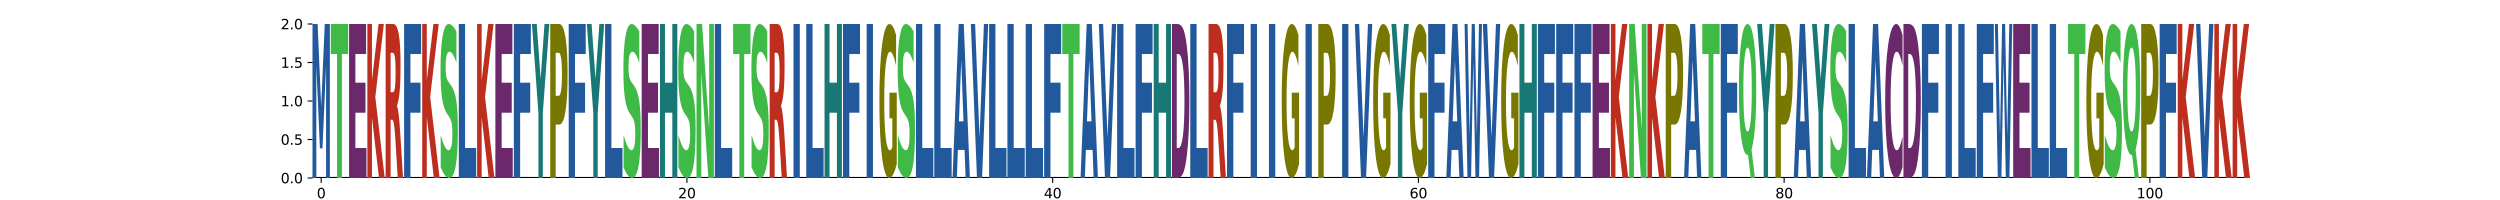 <?xml version="1.0" encoding="utf-8" standalone="no"?>
<!DOCTYPE svg PUBLIC "-//W3C//DTD SVG 1.1//EN"
  "http://www.w3.org/Graphics/SVG/1.1/DTD/svg11.dtd">
<svg xmlns:xlink="http://www.w3.org/1999/xlink" width="1800pt" height="144pt" viewBox="0 0 1800 144" xmlns="http://www.w3.org/2000/svg" version="1.1">
 <defs>
  <style type="text/css">*{stroke-linejoin: round; stroke-linecap: butt}</style>
 </defs>
 <g id="figure_1">
  <g id="patch_1">
   <path d="M 0 144 
L 1800 144 
L 1800 0 
L 0 0 
z
" style="fill: #ffffff"/>
  </g>
  <g id="axes_1">
   <g id="patch_2">
    <path d="M 225 128.16 
L 1620 128.16 
L 1620 17.28 
L 225 17.28 
z
" style="fill: #ffffff"/>
   </g>
   <g id="line2d_1">
    <path d="M 225 128.16 
L 1620 128.16 
" clip-path="url(#p5473fe0984)" style="fill: none; stroke: #000000; stroke-width: 1.5; stroke-linecap: square"/>
   </g>
   <g id="patch_3">
    <path d="M 225 17.28 
L 228.69 17.28 
L 231.249 76.617 
L 233.826 17.28 
L 237.508 17.28 
L 237.508 128.16 
L 234.768 128.16 
L 234.768 47.056 
L 232.177 106.844 
L 230.338 106.844 
L 227.747 47.056 
L 227.747 128.16 
L 225 128.16 
L 225 17.28 
z
" clip-path="url(#p5473fe0984)" style="fill: #21599c"/>
   </g>
   <g id="patch_4">
    <path d="M 238.167 17.28 
L 250.675 17.28 
L 250.675 38.905 
L 246.175 38.905 
L 246.175 128.16 
L 242.675 128.16 
L 242.675 38.905 
L 238.167 38.905 
L 238.167 17.28 
z
" clip-path="url(#p5473fe0984)" style="fill: #40ba47"/>
   </g>
   <g id="patch_5">
    <path d="M 251.333 17.28 
L 263.581 17.28 
L 263.581 38.905 
L 255.872 38.905 
L 255.872 59.531 
L 263.125 59.531 
L 263.125 81.156 
L 255.872 81.156 
L 255.872 106.559 
L 263.841 106.559 
L 263.841 128.16 
L 251.333 128.16 
L 251.333 17.28 
z
" clip-path="url(#p5473fe0984)" style="fill: #6b296b"/>
   </g>
   <g id="patch_6">
    <path d="M 264.5 17.28 
L 267.796 17.28 
L 267.796 57.749 
L 272.547 17.28 
L 276.375 17.28 
L 270.218 69.797 
L 277.008 128.16 
L 272.882 128.16 
L 267.796 84.483 
L 267.796 128.16 
L 264.5 128.16 
L 264.5 17.28 
z
" clip-path="url(#p5473fe0984)" style="fill: #bd2e1f"/>
   </g>
   <g id="patch_7">
    <path d="M 282.742 66.446 
Q 283.864 66.446 284.351 63.12 
Q 284.838 59.769 284.838 52.117 
Q 284.838 44.537 284.351 41.281 
Q 283.864 38.002 282.742 38.002 
L 281.239 38.002 
L 281.239 66.446 
L 282.742 66.446 
z
M 281.239 86.194 
L 281.239 128.16 
L 277.666 128.16 
L 277.666 17.28 
L 283.122 17.28 
Q 285.86 17.28 287.134 24.647 
Q 288.411 31.99 288.411 47.887 
Q 288.411 58.866 287.745 65.924 
Q 287.083 72.981 285.747 76.332 
Q 286.48 77.663 287.059 82.392 
Q 287.641 87.097 288.235 96.674 
L 290.175 128.16 
L 286.37 128.16 
L 284.681 100.618 
Q 284.17 92.301 283.644 89.259 
Q 283.122 86.194 282.249 86.194 
L 281.239 86.194 
z
" clip-path="url(#p5473fe0984)" style="fill: #bd2e1f"/>
   </g>
   <g id="patch_8">
    <path d="M 290.963 17.28 
L 303.211 17.28 
L 303.211 38.905 
L 295.502 38.905 
L 295.502 59.531 
L 302.754 59.531 
L 302.754 81.156 
L 295.502 81.156 
L 295.502 128.16 
L 290.963 128.16 
L 290.963 17.28 
z
" clip-path="url(#p5473fe0984)" style="fill: #21599c"/>
   </g>
   <g id="patch_9">
    <path d="M 304 17.28 
L 307.296 17.28 
L 307.296 57.749 
L 312.047 17.28 
L 315.875 17.28 
L 309.718 69.797 
L 316.508 128.16 
L 312.381 128.16 
L 307.296 84.483 
L 307.296 128.16 
L 304 128.16 
L 304 17.28 
z
" clip-path="url(#p5473fe0984)" style="fill: #bd2e1f"/>
   </g>
   <g id="patch_10">
    <path d="M 328.631 22.571 
L 328.631 45.2 
Q 327.327 41.261 326.084 39.268 
Q 324.844 37.253 323.74 37.253 
Q 322.275 37.253 321.572 39.978 
Q 320.872 42.681 320.872 48.407 
Q 320.872 52.713 321.345 55.118 
Q 321.817 57.5 323.06 59.218 
L 324.799 61.577 
Q 327.442 65.173 328.557 72.48 
Q 329.674 79.763 329.674 93.231 
Q 329.674 110.89 328.118 119.525 
Q 326.563 128.16 323.366 128.16 
Q 321.861 128.16 320.342 126.213 
Q 318.824 124.289 317.305 120.487 
L 317.305 97.239 
Q 318.824 102.667 320.241 105.439 
Q 321.657 108.187 322.975 108.187 
Q 324.314 108.187 325.024 105.187 
Q 325.734 102.164 325.734 96.575 
Q 325.734 91.582 325.251 88.856 
Q 324.769 86.131 323.325 83.977 
L 321.742 81.618 
Q 319.364 78.183 318.263 70.67 
Q 317.166 63.157 317.166 50.423 
Q 317.166 34.458 318.695 25.869 
Q 320.224 17.28 323.091 17.28 
Q 324.399 17.28 325.778 18.608 
Q 327.157 19.937 328.631 22.571 
z
" clip-path="url(#p5473fe0984)" style="fill: #40ba47"/>
   </g>
   <g id="patch_11">
    <path d="M 330.333 17.28 
L 334.872 17.28 
L 334.872 106.559 
L 342.841 106.559 
L 342.841 128.16 
L 330.333 128.16 
L 330.333 17.28 
z
" clip-path="url(#p5473fe0984)" style="fill: #21599c"/>
   </g>
   <g id="patch_12">
    <path d="M 343.499 17.28 
L 346.796 17.28 
L 346.796 57.749 
L 351.547 17.28 
L 355.375 17.28 
L 349.218 69.797 
L 356.008 128.16 
L 351.881 128.16 
L 346.796 84.483 
L 346.796 128.16 
L 343.499 128.16 
L 343.499 17.28 
z
" clip-path="url(#p5473fe0984)" style="fill: #bd2e1f"/>
   </g>
   <g id="patch_13">
    <path d="M 356.666 17.28 
L 368.914 17.28 
L 368.914 38.905 
L 361.205 38.905 
L 361.205 59.531 
L 368.457 59.531 
L 368.457 81.156 
L 361.205 81.156 
L 361.205 106.559 
L 369.174 106.559 
L 369.174 128.16 
L 356.666 128.16 
L 356.666 17.28 
z
" clip-path="url(#p5473fe0984)" style="fill: #6b296b"/>
   </g>
   <g id="patch_14">
    <path d="M 369.963 17.28 
L 382.211 17.28 
L 382.211 38.905 
L 374.502 38.905 
L 374.502 59.531 
L 381.754 59.531 
L 381.754 81.156 
L 374.502 81.156 
L 374.502 128.16 
L 369.963 128.16 
L 369.963 17.28 
z
" clip-path="url(#p5473fe0984)" style="fill: #21599c"/>
   </g>
   <g id="patch_15">
    <path d="M 382.999 17.28 
L 386.457 17.28 
L 389.251 56.799 
L 392.041 17.28 
L 395.507 17.28 
L 390.835 81.441 
L 390.835 128.16 
L 387.674 128.16 
L 387.674 81.441 
L 382.999 17.28 
z
" clip-path="url(#p5473fe0984)" style="fill: #177875"/>
   </g>
   <g id="patch_16">
    <path d="M 396.166 17.28 
L 402.667 17.28 
Q 405.57 17.28 407.12 26.69 
Q 408.674 36.077 408.674 53.448 
Q 408.674 70.914 407.12 80.301 
Q 405.57 89.687 402.667 89.687 
L 400.084 89.687 
L 400.084 128.16 
L 396.166 128.16 
L 396.166 17.28 
z
M 400.084 38.002 
L 400.084 68.965 
L 402.25 68.965 
Q 403.39 68.965 404.013 64.926 
Q 404.635 60.886 404.635 53.448 
Q 404.635 46.034 404.013 42.018 
Q 403.39 38.002 402.25 38.002 
L 400.084 38.002 
z
" clip-path="url(#p5473fe0984)" style="fill: #787800"/>
   </g>
   <g id="patch_17">
    <path d="M 409.462 17.28 
L 421.71 17.28 
L 421.71 38.905 
L 414.002 38.905 
L 414.002 59.531 
L 421.254 59.531 
L 421.254 81.156 
L 414.002 81.156 
L 414.002 128.16 
L 409.462 128.16 
L 409.462 17.28 
z
" clip-path="url(#p5473fe0984)" style="fill: #21599c"/>
   </g>
   <g id="patch_18">
    <path d="M 422.499 17.28 
L 425.957 17.28 
L 428.75 56.799 
L 431.541 17.28 
L 435.007 17.28 
L 430.335 81.441 
L 430.335 128.16 
L 427.174 128.16 
L 427.174 81.441 
L 422.499 17.28 
z
" clip-path="url(#p5473fe0984)" style="fill: #177875"/>
   </g>
   <g id="patch_19">
    <path d="M 435.665 17.28 
L 440.205 17.28 
L 440.205 106.559 
L 448.174 106.559 
L 448.174 128.16 
L 435.665 128.16 
L 435.665 17.28 
z
" clip-path="url(#p5473fe0984)" style="fill: #21599c"/>
   </g>
   <g id="patch_20">
    <path d="M 460.297 22.571 
L 460.297 45.2 
Q 458.993 41.261 457.749 39.268 
Q 456.51 37.253 455.405 37.253 
Q 453.941 37.253 453.238 39.978 
Q 452.538 42.681 452.538 48.407 
Q 452.538 52.713 453.01 55.118 
Q 453.483 57.5 454.726 59.218 
L 456.465 61.577 
Q 459.108 65.173 460.223 72.48 
Q 461.34 79.763 461.34 93.231 
Q 461.34 110.89 459.784 119.525 
Q 458.228 128.16 455.032 128.16 
Q 453.527 128.16 452.008 126.213 
Q 450.49 124.289 448.971 120.487 
L 448.971 97.239 
Q 450.49 102.667 451.906 105.439 
Q 453.323 108.187 454.641 108.187 
Q 455.98 108.187 456.69 105.187 
Q 457.4 102.164 457.4 96.575 
Q 457.4 91.582 456.917 88.856 
Q 456.435 86.131 454.991 83.977 
L 453.408 81.618 
Q 451.03 78.183 449.929 70.67 
Q 448.832 63.157 448.832 50.423 
Q 448.832 34.458 450.361 25.869 
Q 451.889 17.28 454.757 17.28 
Q 456.065 17.28 457.444 18.608 
Q 458.823 19.937 460.297 22.571 
z
" clip-path="url(#p5473fe0984)" style="fill: #40ba47"/>
   </g>
   <g id="patch_21">
    <path d="M 461.999 17.28 
L 474.246 17.28 
L 474.246 38.905 
L 466.538 38.905 
L 466.538 59.531 
L 473.79 59.531 
L 473.79 81.156 
L 466.538 81.156 
L 466.538 106.559 
L 474.507 106.559 
L 474.507 128.16 
L 461.999 128.16 
L 461.999 17.28 
z
" clip-path="url(#p5473fe0984)" style="fill: #6b296b"/>
   </g>
   <g id="patch_22">
    <path d="M 475.165 17.28 
L 478.764 17.28 
L 478.764 59.531 
L 484.074 59.531 
L 484.074 17.28 
L 487.673 17.28 
L 487.673 128.16 
L 484.074 128.16 
L 484.074 81.156 
L 478.764 81.156 
L 478.764 128.16 
L 475.165 128.16 
L 475.165 17.28 
z
" clip-path="url(#p5473fe0984)" style="fill: #177875"/>
   </g>
   <g id="patch_23">
    <path d="M 499.797 22.571 
L 499.797 45.2 
Q 498.493 41.261 497.249 39.268 
Q 496.009 37.253 494.905 37.253 
Q 493.441 37.253 492.738 39.978 
Q 492.038 42.681 492.038 48.407 
Q 492.038 52.713 492.51 55.118 
Q 492.982 57.5 494.226 59.218 
L 495.965 61.577 
Q 498.608 65.173 499.722 72.48 
Q 500.84 79.763 500.84 93.231 
Q 500.84 110.89 499.284 119.525 
Q 497.728 128.16 494.532 128.16 
Q 493.027 128.16 491.508 126.213 
Q 489.99 124.289 488.471 120.487 
L 488.471 97.239 
Q 489.99 102.667 491.406 105.439 
Q 492.823 108.187 494.141 108.187 
Q 495.479 108.187 496.189 105.187 
Q 496.899 102.164 496.899 96.575 
Q 496.899 91.582 496.417 88.856 
Q 495.935 86.131 494.491 83.977 
L 492.908 81.618 
Q 490.53 78.183 489.429 70.67 
Q 488.332 63.157 488.332 50.423 
Q 488.332 34.458 489.86 25.869 
Q 491.389 17.28 494.256 17.28 
Q 495.564 17.28 496.944 18.608 
Q 498.323 19.937 499.797 22.571 
z
" clip-path="url(#p5473fe0984)" style="fill: #40ba47"/>
   </g>
   <g id="patch_24">
    <path d="M 501.498 17.28 
L 505.516 17.28 
L 510.593 93.323 
L 510.593 17.28 
L 514.007 17.28 
L 514.007 128.16 
L 509.986 128.16 
L 504.909 52.117 
L 504.909 128.16 
L 501.498 128.16 
L 501.498 17.28 
z
" clip-path="url(#p5473fe0984)" style="fill: #40ba47"/>
   </g>
   <g id="patch_25">
    <path d="M 514.665 17.28 
L 519.204 17.28 
L 519.204 106.559 
L 527.173 106.559 
L 527.173 128.16 
L 514.665 128.16 
L 514.665 17.28 
z
" clip-path="url(#p5473fe0984)" style="fill: #21599c"/>
   </g>
   <g id="patch_26">
    <path d="M 527.832 17.28 
L 540.34 17.28 
L 540.34 38.905 
L 535.84 38.905 
L 535.84 128.16 
L 532.34 128.16 
L 532.34 38.905 
L 527.832 38.905 
L 527.832 17.28 
z
" clip-path="url(#p5473fe0984)" style="fill: #40ba47"/>
   </g>
   <g id="patch_27">
    <path d="M 552.463 22.571 
L 552.463 45.2 
Q 551.159 41.261 549.916 39.268 
Q 548.676 37.253 547.572 37.253 
Q 546.107 37.253 545.404 39.978 
Q 544.704 42.681 544.704 48.407 
Q 544.704 52.713 545.177 55.118 
Q 545.649 57.5 546.892 59.218 
L 548.631 61.577 
Q 551.274 65.173 552.389 72.48 
Q 553.506 79.763 553.506 93.231 
Q 553.506 110.89 551.95 119.525 
Q 550.395 128.16 547.198 128.16 
Q 545.693 128.16 544.174 126.213 
Q 542.656 124.289 541.137 120.487 
L 541.137 97.239 
Q 542.656 102.667 544.073 105.439 
Q 545.489 108.187 546.807 108.187 
Q 548.146 108.187 548.856 105.187 
Q 549.566 102.164 549.566 96.575 
Q 549.566 91.582 549.083 88.856 
Q 548.601 86.131 547.157 83.977 
L 545.574 81.618 
Q 543.196 78.183 542.095 70.67 
Q 540.998 63.157 540.998 50.423 
Q 540.998 34.458 542.527 25.869 
Q 544.056 17.28 546.923 17.28 
Q 548.231 17.28 549.61 18.608 
Q 550.989 19.937 552.463 22.571 
z
" clip-path="url(#p5473fe0984)" style="fill: #40ba47"/>
   </g>
   <g id="patch_28">
    <path d="M 559.24 66.446 
Q 560.362 66.446 560.849 63.12 
Q 561.336 59.769 561.336 52.117 
Q 561.336 44.537 560.849 41.281 
Q 560.362 38.002 559.24 38.002 
L 557.737 38.002 
L 557.737 66.446 
L 559.24 66.446 
z
M 557.737 86.194 
L 557.737 128.16 
L 554.165 128.16 
L 554.165 17.28 
L 559.62 17.28 
Q 562.358 17.28 563.632 24.647 
Q 564.909 31.99 564.909 47.887 
Q 564.909 58.866 564.244 65.924 
Q 563.582 72.981 562.245 76.332 
Q 562.979 77.663 563.558 82.392 
Q 564.14 87.097 564.734 96.674 
L 566.673 128.16 
L 562.869 128.16 
L 561.179 100.618 
Q 560.668 92.301 560.143 89.259 
Q 559.62 86.194 558.747 86.194 
L 557.737 86.194 
z
" clip-path="url(#p5473fe0984)" style="fill: #bd2e1f"/>
   </g>
   <g id="patch_29">
    <path d="M 571.316 17.28 
L 575.855 17.28 
L 575.855 128.16 
L 571.316 128.16 
L 571.316 17.28 
z
" clip-path="url(#p5473fe0984)" style="fill: #21599c"/>
   </g>
   <g id="patch_30">
    <path d="M 580.498 17.28 
L 585.037 17.28 
L 585.037 106.559 
L 593.006 106.559 
L 593.006 128.16 
L 580.498 128.16 
L 580.498 17.28 
z
" clip-path="url(#p5473fe0984)" style="fill: #21599c"/>
   </g>
   <g id="patch_31">
    <path d="M 593.664 17.28 
L 597.263 17.28 
L 597.263 59.531 
L 602.574 59.531 
L 602.574 17.28 
L 606.173 17.28 
L 606.173 128.16 
L 602.574 128.16 
L 602.574 81.156 
L 597.263 81.156 
L 597.263 128.16 
L 593.664 128.16 
L 593.664 17.28 
z
" clip-path="url(#p5473fe0984)" style="fill: #177875"/>
   </g>
   <g id="patch_32">
    <path d="M 606.961 17.28 
L 619.209 17.28 
L 619.209 38.905 
L 611.5 38.905 
L 611.5 59.531 
L 618.753 59.531 
L 618.753 81.156 
L 611.5 81.156 
L 611.5 128.16 
L 606.961 128.16 
L 606.961 17.28 
z
" clip-path="url(#p5473fe0984)" style="fill: #21599c"/>
   </g>
   <g id="patch_33">
    <path d="M 623.982 17.28 
L 628.521 17.28 
L 628.521 128.16 
L 623.982 128.16 
L 623.982 17.28 
z
" clip-path="url(#p5473fe0984)" style="fill: #21599c"/>
   </g>
   <g id="patch_34">
    <path d="M 645.672 118.128 
Q 644.411 123.144 643.054 125.663 
Q 641.697 128.16 640.251 128.16 
Q 636.982 128.16 635.073 113.226 
Q 633.164 98.293 633.164 72.754 
Q 633.164 46.918 635.107 32.099 
Q 637.052 17.28 640.436 17.28 
Q 641.739 17.28 642.934 19.296 
Q 644.131 21.288 645.19 25.228 
L 645.19 47.331 
Q 644.097 42.269 643.015 39.772 
Q 641.933 37.253 640.845 37.253 
Q 638.832 37.253 637.742 46.46 
Q 636.652 55.645 636.652 72.754 
Q 636.652 89.704 637.703 98.957 
Q 638.754 108.187 640.688 108.187 
Q 641.215 108.187 641.667 107.661 
Q 642.118 107.111 642.477 105.966 
L 642.477 85.214 
L 640.416 85.214 
L 640.416 66.731 
L 645.672 66.731 
L 645.672 118.128 
z
" clip-path="url(#p5473fe0984)" style="fill: #787800"/>
   </g>
   <g id="patch_35">
    <path d="M 657.796 22.571 
L 657.796 45.2 
Q 656.492 41.261 655.248 39.268 
Q 654.008 37.253 652.904 37.253 
Q 651.44 37.253 650.737 39.978 
Q 650.037 42.681 650.037 48.407 
Q 650.037 52.713 650.509 55.118 
Q 650.981 57.5 652.225 59.218 
L 653.964 61.577 
Q 656.607 65.173 657.721 72.48 
Q 658.839 79.763 658.839 93.231 
Q 658.839 110.89 657.283 119.525 
Q 655.727 128.16 652.531 128.16 
Q 651.026 128.16 649.507 126.213 
Q 647.989 124.289 646.47 120.487 
L 646.47 97.239 
Q 647.989 102.667 649.405 105.439 
Q 650.822 108.187 652.14 108.187 
Q 653.478 108.187 654.188 105.187 
Q 654.898 102.164 654.898 96.575 
Q 654.898 91.582 654.416 88.856 
Q 653.934 86.131 652.49 83.977 
L 650.907 81.618 
Q 648.529 78.183 647.428 70.67 
Q 646.331 63.157 646.331 50.423 
Q 646.331 34.458 647.86 25.869 
Q 649.388 17.28 652.255 17.28 
Q 653.563 17.28 654.943 18.608 
Q 656.322 19.937 657.796 22.571 
z
" clip-path="url(#p5473fe0984)" style="fill: #40ba47"/>
   </g>
   <g id="patch_36">
    <path d="M 659.497 17.28 
L 664.037 17.28 
L 664.037 106.559 
L 672.006 106.559 
L 672.006 128.16 
L 659.497 128.16 
L 659.497 17.28 
z
" clip-path="url(#p5473fe0984)" style="fill: #21599c"/>
   </g>
   <g id="patch_37">
    <path d="M 672.664 17.28 
L 677.203 17.28 
L 677.203 106.559 
L 685.172 106.559 
L 685.172 128.16 
L 672.664 128.16 
L 672.664 17.28 
z
" clip-path="url(#p5473fe0984)" style="fill: #21599c"/>
   </g>
   <g id="patch_38">
    <path d="M 694.495 107.961 
L 689.685 107.961 
L 688.925 128.16 
L 685.831 128.16 
L 690.25 17.28 
L 693.92 17.28 
L 698.339 128.16 
L 695.247 128.16 
L 694.495 107.961 
z
M 690.452 87.382 
L 693.72 87.382 
L 692.089 43.277 
L 690.452 87.382 
z
" clip-path="url(#p5473fe0984)" style="fill: #21599c"/>
   </g>
   <g id="patch_39">
    <path d="M 698.997 17.28 
L 702.092 17.28 
L 705.255 99.121 
L 708.414 17.28 
L 711.505 17.28 
L 707.086 128.16 
L 703.416 128.16 
L 698.997 17.28 
z
" clip-path="url(#p5473fe0984)" style="fill: #21599c"/>
   </g>
   <g id="patch_40">
    <path d="M 712.164 17.28 
L 716.703 17.28 
L 716.703 106.559 
L 724.672 106.559 
L 724.672 128.16 
L 712.164 128.16 
L 712.164 17.28 
z
" clip-path="url(#p5473fe0984)" style="fill: #21599c"/>
   </g>
   <g id="patch_41">
    <path d="M 725.33 17.28 
L 729.87 17.28 
L 729.87 106.559 
L 737.839 106.559 
L 737.839 128.16 
L 725.33 128.16 
L 725.33 17.28 
z
" clip-path="url(#p5473fe0984)" style="fill: #21599c"/>
   </g>
   <g id="patch_42">
    <path d="M 738.497 17.28 
L 743.036 17.28 
L 743.036 106.559 
L 751.005 106.559 
L 751.005 128.16 
L 738.497 128.16 
L 738.497 17.28 
z
" clip-path="url(#p5473fe0984)" style="fill: #21599c"/>
   </g>
   <g id="patch_43">
    <path d="M 751.794 17.28 
L 764.042 17.28 
L 764.042 38.905 
L 756.333 38.905 
L 756.333 59.531 
L 763.585 59.531 
L 763.585 81.156 
L 756.333 81.156 
L 756.333 128.16 
L 751.794 128.16 
L 751.794 17.28 
z
" clip-path="url(#p5473fe0984)" style="fill: #21599c"/>
   </g>
   <g id="patch_44">
    <path d="M 764.83 17.28 
L 777.338 17.28 
L 777.338 38.905 
L 772.838 38.905 
L 772.838 128.16 
L 769.339 128.16 
L 769.339 38.905 
L 764.83 38.905 
L 764.83 17.28 
z
" clip-path="url(#p5473fe0984)" style="fill: #40ba47"/>
   </g>
   <g id="patch_45">
    <path d="M 786.661 107.961 
L 781.851 107.961 
L 781.091 128.16 
L 777.997 128.16 
L 782.416 17.28 
L 786.086 17.28 
L 790.505 128.16 
L 787.413 128.16 
L 786.661 107.961 
z
M 782.618 87.382 
L 785.886 87.382 
L 784.255 43.277 
L 782.618 87.382 
z
" clip-path="url(#p5473fe0984)" style="fill: #21599c"/>
   </g>
   <g id="patch_46">
    <path d="M 791.163 17.28 
L 794.258 17.28 
L 797.421 99.121 
L 800.58 17.28 
L 803.672 17.28 
L 799.252 128.16 
L 795.582 128.16 
L 791.163 17.28 
z
" clip-path="url(#p5473fe0984)" style="fill: #21599c"/>
   </g>
   <g id="patch_47">
    <path d="M 804.33 17.28 
L 808.869 17.28 
L 808.869 106.559 
L 816.838 106.559 
L 816.838 128.16 
L 804.33 128.16 
L 804.33 17.28 
z
" clip-path="url(#p5473fe0984)" style="fill: #21599c"/>
   </g>
   <g id="patch_48">
    <path d="M 817.627 17.28 
L 829.875 17.28 
L 829.875 38.905 
L 822.166 38.905 
L 822.166 59.531 
L 829.418 59.531 
L 829.418 81.156 
L 822.166 81.156 
L 822.166 128.16 
L 817.627 128.16 
L 817.627 17.28 
z
" clip-path="url(#p5473fe0984)" style="fill: #21599c"/>
   </g>
   <g id="patch_49">
    <path d="M 830.663 17.28 
L 834.262 17.28 
L 834.262 59.531 
L 839.572 59.531 
L 839.572 17.28 
L 843.171 17.28 
L 843.171 128.16 
L 839.572 128.16 
L 839.572 81.156 
L 834.262 81.156 
L 834.262 128.16 
L 830.663 128.16 
L 830.663 17.28 
z
" clip-path="url(#p5473fe0984)" style="fill: #177875"/>
   </g>
   <g id="patch_50">
    <path d="M 847.257 38.905 
L 847.257 106.559 
L 848.485 106.559 
Q 850.585 106.559 851.694 97.862 
Q 852.805 89.164 852.805 72.601 
Q 852.805 56.133 851.699 47.531 
Q 850.597 38.905 848.485 38.905 
L 847.257 38.905 
z
M 843.83 17.28 
L 847.442 17.28 
Q 850.471 17.28 851.953 20.892 
Q 853.434 24.48 854.494 33.106 
Q 855.429 40.616 855.882 50.43 
Q 856.338 60.22 856.338 72.601 
Q 856.338 85.172 855.882 95.01 
Q 855.429 104.848 854.494 112.334 
Q 853.426 120.96 851.93 124.572 
Q 850.434 128.16 847.442 128.16 
L 843.83 128.16 
L 843.83 17.28 
z
" clip-path="url(#p5473fe0984)" style="fill: #6b296b"/>
   </g>
   <g id="patch_51">
    <path d="M 856.996 17.28 
L 861.535 17.28 
L 861.535 106.559 
L 869.504 106.559 
L 869.504 128.16 
L 856.996 128.16 
L 856.996 17.28 
z
" clip-path="url(#p5473fe0984)" style="fill: #21599c"/>
   </g>
   <g id="patch_52">
    <path d="M 875.238 66.446 
Q 876.361 66.446 876.848 63.12 
Q 877.335 59.769 877.335 52.117 
Q 877.335 44.537 876.848 41.281 
Q 876.361 38.002 875.238 38.002 
L 873.735 38.002 
L 873.735 66.446 
L 875.238 66.446 
z
M 873.735 86.194 
L 873.735 128.16 
L 870.163 128.16 
L 870.163 17.28 
L 875.618 17.28 
Q 878.356 17.28 879.63 24.647 
Q 880.907 31.99 880.907 47.887 
Q 880.907 58.866 880.242 65.924 
Q 879.58 72.981 878.243 76.332 
Q 878.977 77.663 879.556 82.392 
Q 880.138 87.097 880.732 96.674 
L 882.671 128.16 
L 878.867 128.16 
L 877.177 100.618 
Q 876.666 92.301 876.141 89.259 
Q 875.618 86.194 874.745 86.194 
L 873.735 86.194 
z
" clip-path="url(#p5473fe0984)" style="fill: #bd2e1f"/>
   </g>
   <g id="patch_53">
    <path d="M 883.46 17.28 
L 895.707 17.28 
L 895.707 38.905 
L 887.999 38.905 
L 887.999 59.531 
L 895.251 59.531 
L 895.251 81.156 
L 887.999 81.156 
L 887.999 128.16 
L 883.46 128.16 
L 883.46 17.28 
z
" clip-path="url(#p5473fe0984)" style="fill: #21599c"/>
   </g>
   <g id="patch_54">
    <path d="M 900.481 17.28 
L 905.02 17.28 
L 905.02 128.16 
L 900.481 128.16 
L 900.481 17.28 
z
" clip-path="url(#p5473fe0984)" style="fill: #21599c"/>
   </g>
   <g id="patch_55">
    <path d="M 913.647 17.28 
L 918.186 17.28 
L 918.186 128.16 
L 913.647 128.16 
L 913.647 17.28 
z
" clip-path="url(#p5473fe0984)" style="fill: #21599c"/>
   </g>
   <g id="patch_56">
    <path d="M 935.337 118.128 
Q 934.076 123.144 932.719 125.663 
Q 931.362 128.16 929.916 128.16 
Q 926.647 128.16 924.738 113.226 
Q 922.829 98.293 922.829 72.754 
Q 922.829 46.918 924.772 32.099 
Q 926.717 17.28 930.101 17.28 
Q 931.404 17.28 932.599 19.296 
Q 933.796 21.288 934.855 25.228 
L 934.855 47.331 
Q 933.762 42.269 932.68 39.772 
Q 931.598 37.253 930.51 37.253 
Q 928.497 37.253 927.407 46.46 
Q 926.316 55.645 926.316 72.754 
Q 926.316 89.704 927.368 98.957 
Q 928.419 108.187 930.353 108.187 
Q 930.88 108.187 931.332 107.661 
Q 931.783 107.111 932.142 105.966 
L 932.142 85.214 
L 930.081 85.214 
L 930.081 66.731 
L 935.337 66.731 
L 935.337 118.128 
z
" clip-path="url(#p5473fe0984)" style="fill: #787800"/>
   </g>
   <g id="patch_57">
    <path d="M 939.98 17.28 
L 944.519 17.28 
L 944.519 128.16 
L 939.98 128.16 
L 939.98 17.28 
z
" clip-path="url(#p5473fe0984)" style="fill: #21599c"/>
   </g>
   <g id="patch_58">
    <path d="M 949.162 17.28 
L 955.664 17.28 
Q 958.566 17.28 960.117 26.69 
Q 961.671 36.077 961.671 53.448 
Q 961.671 70.914 960.117 80.301 
Q 958.566 89.687 955.664 89.687 
L 953.081 89.687 
L 953.081 128.16 
L 949.162 128.16 
L 949.162 17.28 
z
M 953.081 38.002 
L 953.081 68.965 
L 955.247 68.965 
Q 956.387 68.965 957.009 64.926 
Q 957.631 60.886 957.631 53.448 
Q 957.631 46.034 957.009 42.018 
Q 956.387 38.002 955.247 38.002 
L 953.081 38.002 
z
" clip-path="url(#p5473fe0984)" style="fill: #787800"/>
   </g>
   <g id="patch_59">
    <path d="M 966.313 17.28 
L 970.853 17.28 
L 970.853 128.16 
L 966.313 128.16 
L 966.313 17.28 
z
" clip-path="url(#p5473fe0984)" style="fill: #21599c"/>
   </g>
   <g id="patch_60">
    <path d="M 975.496 17.28 
L 978.59 17.28 
L 981.753 99.121 
L 984.912 17.28 
L 988.004 17.28 
L 983.585 128.16 
L 979.915 128.16 
L 975.496 17.28 
z
" clip-path="url(#p5473fe0984)" style="fill: #21599c"/>
   </g>
   <g id="patch_61">
    <path d="M 1001.17 118.128 
Q 999.909 123.144 998.552 125.663 
Q 997.195 128.16 995.749 128.16 
Q 992.48 128.16 990.571 113.226 
Q 988.662 98.293 988.662 72.754 
Q 988.662 46.918 990.605 32.099 
Q 992.55 17.28 995.934 17.28 
Q 997.237 17.28 998.432 19.296 
Q 999.629 21.288 1000.688 25.228 
L 1000.688 47.331 
Q 999.595 42.269 998.513 39.772 
Q 997.431 37.253 996.343 37.253 
Q 994.33 37.253 993.24 46.46 
Q 992.149 55.645 992.149 72.754 
Q 992.149 89.704 993.201 98.957 
Q 994.252 108.187 996.186 108.187 
Q 996.713 108.187 997.164 107.661 
Q 997.616 107.111 997.975 105.966 
L 997.975 85.214 
L 995.914 85.214 
L 995.914 66.731 
L 1001.17 66.731 
L 1001.17 118.128 
z
" clip-path="url(#p5473fe0984)" style="fill: #787800"/>
   </g>
   <g id="patch_62">
    <path d="M 1001.829 17.28 
L 1005.287 17.28 
L 1008.08 56.799 
L 1010.871 17.28 
L 1014.337 17.28 
L 1009.665 81.441 
L 1009.665 128.16 
L 1006.504 128.16 
L 1006.504 81.441 
L 1001.829 17.28 
z
" clip-path="url(#p5473fe0984)" style="fill: #177875"/>
   </g>
   <g id="patch_63">
    <path d="M 1027.504 118.128 
Q 1026.242 123.144 1024.885 125.663 
Q 1023.528 128.16 1022.082 128.16 
Q 1018.813 128.16 1016.904 113.226 
Q 1014.995 98.293 1014.995 72.754 
Q 1014.995 46.918 1016.938 32.099 
Q 1018.883 17.28 1022.267 17.28 
Q 1023.571 17.28 1024.765 19.296 
Q 1025.962 21.288 1027.021 25.228 
L 1027.021 47.331 
Q 1025.928 42.269 1024.846 39.772 
Q 1023.764 37.253 1022.676 37.253 
Q 1020.664 37.253 1019.573 46.46 
Q 1018.483 55.645 1018.483 72.754 
Q 1018.483 89.704 1019.534 98.957 
Q 1020.585 108.187 1022.519 108.187 
Q 1023.046 108.187 1023.498 107.661 
Q 1023.949 107.111 1024.308 105.966 
L 1024.308 85.214 
L 1022.247 85.214 
L 1022.247 66.731 
L 1027.504 66.731 
L 1027.504 118.128 
z
" clip-path="url(#p5473fe0984)" style="fill: #787800"/>
   </g>
   <g id="patch_64">
    <path d="M 1028.292 17.28 
L 1040.54 17.28 
L 1040.54 38.905 
L 1032.831 38.905 
L 1032.831 59.531 
L 1040.083 59.531 
L 1040.083 81.156 
L 1032.831 81.156 
L 1032.831 128.16 
L 1028.292 128.16 
L 1028.292 17.28 
z
" clip-path="url(#p5473fe0984)" style="fill: #21599c"/>
   </g>
   <g id="patch_65">
    <path d="M 1049.993 107.961 
L 1045.182 107.961 
L 1044.423 128.16 
L 1041.328 128.16 
L 1045.748 17.28 
L 1049.418 17.28 
L 1053.837 128.16 
L 1050.745 128.16 
L 1049.993 107.961 
z
M 1045.95 87.382 
L 1049.218 87.382 
L 1047.586 43.277 
L 1045.95 87.382 
z
" clip-path="url(#p5473fe0984)" style="fill: #21599c"/>
   </g>
   <g id="patch_66">
    <path d="M 1054.495 17.28 
L 1056.658 17.28 
L 1058.17 97.862 
L 1059.671 17.28 
L 1061.845 17.28 
L 1063.345 97.862 
L 1064.859 17.28 
L 1067.003 17.28 
L 1064.94 128.16 
L 1062.338 128.16 
L 1060.749 43.871 
L 1059.179 128.16 
L 1056.575 128.16 
L 1054.495 17.28 
z
" clip-path="url(#p5473fe0984)" style="fill: #21599c"/>
   </g>
   <g id="patch_67">
    <path d="M 1067.662 17.28 
L 1070.756 17.28 
L 1073.92 99.121 
L 1077.078 17.28 
L 1080.17 17.28 
L 1075.751 128.16 
L 1072.081 128.16 
L 1067.662 17.28 
z
" clip-path="url(#p5473fe0984)" style="fill: #21599c"/>
   </g>
   <g id="patch_68">
    <path d="M 1093.336 118.128 
Q 1092.075 123.144 1090.718 125.663 
Q 1089.361 128.16 1087.915 128.16 
Q 1084.646 128.16 1082.737 113.226 
Q 1080.828 98.293 1080.828 72.754 
Q 1080.828 46.918 1082.771 32.099 
Q 1084.716 17.28 1088.1 17.28 
Q 1089.403 17.28 1090.598 19.296 
Q 1091.795 21.288 1092.854 25.228 
L 1092.854 47.331 
Q 1091.761 42.269 1090.679 39.772 
Q 1089.597 37.253 1088.509 37.253 
Q 1086.496 37.253 1085.406 46.46 
Q 1084.316 55.645 1084.316 72.754 
Q 1084.316 89.704 1085.367 98.957 
Q 1086.418 108.187 1088.352 108.187 
Q 1088.879 108.187 1089.331 107.661 
Q 1089.782 107.111 1090.141 105.966 
L 1090.141 85.214 
L 1088.08 85.214 
L 1088.08 66.731 
L 1093.336 66.731 
L 1093.336 118.128 
z
" clip-path="url(#p5473fe0984)" style="fill: #787800"/>
   </g>
   <g id="patch_69">
    <path d="M 1093.995 17.28 
L 1097.594 17.28 
L 1097.594 59.531 
L 1102.904 59.531 
L 1102.904 17.28 
L 1106.503 17.28 
L 1106.503 128.16 
L 1102.904 128.16 
L 1102.904 81.156 
L 1097.594 81.156 
L 1097.594 128.16 
L 1093.995 128.16 
L 1093.995 17.28 
z
" clip-path="url(#p5473fe0984)" style="fill: #177875"/>
   </g>
   <g id="patch_70">
    <path d="M 1107.292 17.28 
L 1119.539 17.28 
L 1119.539 38.905 
L 1111.831 38.905 
L 1111.831 59.531 
L 1119.083 59.531 
L 1119.083 81.156 
L 1111.831 81.156 
L 1111.831 128.16 
L 1107.292 128.16 
L 1107.292 17.28 
z
" clip-path="url(#p5473fe0984)" style="fill: #21599c"/>
   </g>
   <g id="patch_71">
    <path d="M 1120.458 17.28 
L 1132.706 17.28 
L 1132.706 38.905 
L 1124.997 38.905 
L 1124.997 59.531 
L 1132.25 59.531 
L 1132.25 81.156 
L 1124.997 81.156 
L 1124.997 128.16 
L 1120.458 128.16 
L 1120.458 17.28 
z
" clip-path="url(#p5473fe0984)" style="fill: #21599c"/>
   </g>
   <g id="patch_72">
    <path d="M 1133.625 17.28 
L 1145.873 17.28 
L 1145.873 38.905 
L 1138.164 38.905 
L 1138.164 59.531 
L 1145.416 59.531 
L 1145.416 81.156 
L 1138.164 81.156 
L 1138.164 128.16 
L 1133.625 128.16 
L 1133.625 17.28 
z
" clip-path="url(#p5473fe0984)" style="fill: #21599c"/>
   </g>
   <g id="patch_73">
    <path d="M 1146.661 17.28 
L 1158.909 17.28 
L 1158.909 38.905 
L 1151.2 38.905 
L 1151.2 59.531 
L 1158.453 59.531 
L 1158.453 81.156 
L 1151.2 81.156 
L 1151.2 106.559 
L 1159.169 106.559 
L 1159.169 128.16 
L 1146.661 128.16 
L 1146.661 17.28 
z
" clip-path="url(#p5473fe0984)" style="fill: #6b296b"/>
   </g>
   <g id="patch_74">
    <path d="M 1159.828 17.28 
L 1163.124 17.28 
L 1163.124 57.749 
L 1167.875 17.28 
L 1171.703 17.28 
L 1165.546 69.797 
L 1172.336 128.16 
L 1168.21 128.16 
L 1163.124 84.483 
L 1163.124 128.16 
L 1159.828 128.16 
L 1159.828 17.28 
z
" clip-path="url(#p5473fe0984)" style="fill: #bd2e1f"/>
   </g>
   <g id="patch_75">
    <path d="M 1172.994 17.28 
L 1177.012 17.28 
L 1182.089 93.323 
L 1182.089 17.28 
L 1185.503 17.28 
L 1185.503 128.16 
L 1181.482 128.16 
L 1176.405 52.117 
L 1176.405 128.16 
L 1172.994 128.16 
L 1172.994 17.28 
z
" clip-path="url(#p5473fe0984)" style="fill: #40ba47"/>
   </g>
   <g id="patch_76">
    <path d="M 1186.161 17.28 
L 1189.457 17.28 
L 1189.457 57.749 
L 1194.208 17.28 
L 1198.036 17.28 
L 1191.879 69.797 
L 1198.669 128.16 
L 1194.543 128.16 
L 1189.457 84.483 
L 1189.457 128.16 
L 1186.161 128.16 
L 1186.161 17.28 
z
" clip-path="url(#p5473fe0984)" style="fill: #bd2e1f"/>
   </g>
   <g id="patch_77">
    <path d="M 1199.328 17.28 
L 1205.829 17.28 
Q 1208.732 17.28 1210.282 26.69 
Q 1211.836 36.077 1211.836 53.448 
Q 1211.836 70.914 1210.282 80.301 
Q 1208.732 89.687 1205.829 89.687 
L 1203.246 89.687 
L 1203.246 128.16 
L 1199.328 128.16 
L 1199.328 17.28 
z
M 1203.246 38.002 
L 1203.246 68.965 
L 1205.412 68.965 
Q 1206.552 68.965 1207.174 64.926 
Q 1207.797 60.886 1207.797 53.448 
Q 1207.797 46.034 1207.174 42.018 
Q 1206.552 38.002 1205.412 38.002 
L 1203.246 38.002 
z
" clip-path="url(#p5473fe0984)" style="fill: #787800"/>
   </g>
   <g id="patch_78">
    <path d="M 1221.159 107.961 
L 1216.348 107.961 
L 1215.589 128.16 
L 1212.494 128.16 
L 1216.913 17.28 
L 1220.583 17.28 
L 1225.002 128.16 
L 1221.91 128.16 
L 1221.159 107.961 
z
M 1217.115 87.382 
L 1220.384 87.382 
L 1218.752 43.277 
L 1217.115 87.382 
z
" clip-path="url(#p5473fe0984)" style="fill: #21599c"/>
   </g>
   <g id="patch_79">
    <path d="M 1225.661 17.28 
L 1238.169 17.28 
L 1238.169 38.905 
L 1233.669 38.905 
L 1233.669 128.16 
L 1230.169 128.16 
L 1230.169 38.905 
L 1225.661 38.905 
L 1225.661 17.28 
z
" clip-path="url(#p5473fe0984)" style="fill: #40ba47"/>
   </g>
   <g id="patch_80">
    <path d="M 1238.957 17.28 
L 1251.205 17.28 
L 1251.205 38.905 
L 1243.497 38.905 
L 1243.497 59.531 
L 1250.749 59.531 
L 1250.749 81.156 
L 1243.497 81.156 
L 1243.497 128.16 
L 1238.957 128.16 
L 1238.957 17.28 
z
" clip-path="url(#p5473fe0984)" style="fill: #21599c"/>
   </g>
   <g id="patch_81">
    <path d="M 1258.582 111.579 
L 1258.337 111.579 
Q 1255.332 111.579 1253.662 99.153 
Q 1251.994 86.707 1251.994 64.527 
Q 1251.994 42.386 1253.659 29.843 
Q 1255.324 17.28 1258.248 17.28 
Q 1261.203 17.28 1262.853 29.726 
Q 1264.502 42.152 1264.502 64.527 
Q 1264.502 79.879 1263.627 90.979 
Q 1262.751 102.079 1261.107 107.677 
L 1263.556 128.16 
L 1260.567 128.16 
L 1258.582 111.579 
z
M 1258.248 34.29 
Q 1256.815 34.29 1256.025 42.21 
Q 1255.236 50.13 1255.236 64.527 
Q 1255.236 79.157 1256.007 86.941 
Q 1256.781 94.705 1258.248 94.705 
Q 1259.689 94.705 1260.479 86.785 
Q 1261.268 78.845 1261.268 64.527 
Q 1261.268 50.13 1260.479 42.21 
Q 1259.689 34.29 1258.248 34.29 
z
" clip-path="url(#p5473fe0984)" style="fill: #40ba47"/>
   </g>
   <g id="patch_82">
    <path d="M 1265.16 17.28 
L 1268.619 17.28 
L 1271.412 56.799 
L 1274.203 17.28 
L 1277.669 17.28 
L 1272.997 81.441 
L 1272.997 128.16 
L 1269.835 128.16 
L 1269.835 81.441 
L 1265.16 17.28 
z
" clip-path="url(#p5473fe0984)" style="fill: #177875"/>
   </g>
   <g id="patch_83">
    <path d="M 1278.327 17.28 
L 1284.829 17.28 
Q 1287.731 17.28 1289.282 26.69 
Q 1290.835 36.077 1290.835 53.448 
Q 1290.835 70.914 1289.282 80.301 
Q 1287.731 89.687 1284.829 89.687 
L 1282.246 89.687 
L 1282.246 128.16 
L 1278.327 128.16 
L 1278.327 17.28 
z
M 1282.246 38.002 
L 1282.246 68.965 
L 1284.412 68.965 
Q 1285.552 68.965 1286.174 64.926 
Q 1286.796 60.886 1286.796 53.448 
Q 1286.796 46.034 1286.174 42.018 
Q 1285.552 38.002 1284.412 38.002 
L 1282.246 38.002 
z
" clip-path="url(#p5473fe0984)" style="fill: #787800"/>
   </g>
   <g id="patch_84">
    <path d="M 1300.158 107.961 
L 1295.348 107.961 
L 1294.588 128.16 
L 1291.494 128.16 
L 1295.913 17.28 
L 1299.583 17.28 
L 1304.002 128.16 
L 1300.91 128.16 
L 1300.158 107.961 
z
M 1296.115 87.382 
L 1299.383 87.382 
L 1297.752 43.277 
L 1296.115 87.382 
z
" clip-path="url(#p5473fe0984)" style="fill: #21599c"/>
   </g>
   <g id="patch_85">
    <path d="M 1304.66 17.28 
L 1308.118 17.28 
L 1310.912 56.799 
L 1313.702 17.28 
L 1317.168 17.28 
L 1312.496 81.441 
L 1312.496 128.16 
L 1309.335 128.16 
L 1309.335 81.441 
L 1304.66 17.28 
z
" clip-path="url(#p5473fe0984)" style="fill: #177875"/>
   </g>
   <g id="patch_86">
    <path d="M 1329.292 22.571 
L 1329.292 45.2 
Q 1327.988 41.261 1326.744 39.268 
Q 1325.504 37.253 1324.4 37.253 
Q 1322.936 37.253 1322.233 39.978 
Q 1321.533 42.681 1321.533 48.407 
Q 1321.533 52.713 1322.005 55.118 
Q 1322.477 57.5 1323.721 59.218 
L 1325.46 61.577 
Q 1328.103 65.173 1329.217 72.48 
Q 1330.335 79.763 1330.335 93.231 
Q 1330.335 110.89 1328.779 119.525 
Q 1327.223 128.16 1324.027 128.16 
Q 1322.522 128.16 1321.003 126.213 
Q 1319.485 124.289 1317.966 120.487 
L 1317.966 97.239 
Q 1319.485 102.667 1320.901 105.439 
Q 1322.318 108.187 1323.636 108.187 
Q 1324.974 108.187 1325.684 105.187 
Q 1326.394 102.164 1326.394 96.575 
Q 1326.394 91.582 1325.912 88.856 
Q 1325.43 86.131 1323.986 83.977 
L 1322.403 81.618 
Q 1320.025 78.183 1318.924 70.67 
Q 1317.827 63.157 1317.827 50.423 
Q 1317.827 34.458 1319.356 25.869 
Q 1320.884 17.28 1323.751 17.28 
Q 1325.059 17.28 1326.439 18.608 
Q 1327.818 19.937 1329.292 22.571 
z
" clip-path="url(#p5473fe0984)" style="fill: #40ba47"/>
   </g>
   <g id="patch_87">
    <path d="M 1330.993 17.28 
L 1335.533 17.28 
L 1335.533 106.559 
L 1343.502 106.559 
L 1343.502 128.16 
L 1330.993 128.16 
L 1330.993 17.28 
z
" clip-path="url(#p5473fe0984)" style="fill: #21599c"/>
   </g>
   <g id="patch_88">
    <path d="M 1352.824 107.961 
L 1348.014 107.961 
L 1347.254 128.16 
L 1344.16 128.16 
L 1348.579 17.28 
L 1352.249 17.28 
L 1356.668 128.16 
L 1353.576 128.16 
L 1352.824 107.961 
z
M 1348.781 87.382 
L 1352.05 87.382 
L 1350.418 43.277 
L 1348.781 87.382 
z
" clip-path="url(#p5473fe0984)" style="fill: #21599c"/>
   </g>
   <g id="patch_89">
    <path d="M 1369.835 120.212 
Q 1368.789 124.152 1367.657 126.144 
Q 1366.526 128.16 1365.294 128.16 
Q 1361.619 128.16 1359.473 113.226 
Q 1357.327 98.293 1357.327 72.754 
Q 1357.327 47.124 1359.473 32.214 
Q 1361.619 17.28 1365.294 17.28 
Q 1366.526 17.28 1367.657 19.296 
Q 1368.789 21.288 1369.835 25.228 
L 1369.835 47.331 
Q 1368.779 42.108 1367.755 39.68 
Q 1366.731 37.253 1365.599 37.253 
Q 1363.57 37.253 1362.407 46.712 
Q 1361.247 56.149 1361.247 72.754 
Q 1361.247 89.291 1362.407 98.751 
Q 1363.57 108.187 1365.599 108.187 
Q 1366.731 108.187 1367.755 105.76 
Q 1368.779 103.309 1369.835 98.087 
L 1369.835 120.212 
z
" clip-path="url(#p5473fe0984)" style="fill: #6b296b"/>
   </g>
   <g id="patch_90">
    <path d="M 1373.921 38.905 
L 1373.921 106.559 
L 1375.149 106.559 
Q 1377.249 106.559 1378.357 97.862 
Q 1379.468 89.164 1379.468 72.601 
Q 1379.468 56.133 1378.363 47.531 
Q 1377.26 38.905 1375.149 38.905 
L 1373.921 38.905 
z
M 1370.493 17.28 
L 1374.106 17.28 
Q 1377.135 17.28 1378.616 20.892 
Q 1380.098 24.48 1381.158 33.106 
Q 1382.093 40.616 1382.546 50.43 
Q 1383.001 60.22 1383.001 72.601 
Q 1383.001 85.172 1382.546 95.01 
Q 1382.093 104.848 1381.158 112.334 
Q 1380.089 120.96 1378.594 124.572 
Q 1377.098 128.16 1374.106 128.16 
L 1370.493 128.16 
L 1370.493 17.28 
z
" clip-path="url(#p5473fe0984)" style="fill: #6b296b"/>
   </g>
   <g id="patch_91">
    <path d="M 1383.79 17.28 
L 1396.038 17.28 
L 1396.038 38.905 
L 1388.329 38.905 
L 1388.329 59.531 
L 1395.581 59.531 
L 1395.581 81.156 
L 1388.329 81.156 
L 1388.329 128.16 
L 1383.79 128.16 
L 1383.79 17.28 
z
" clip-path="url(#p5473fe0984)" style="fill: #21599c"/>
   </g>
   <g id="patch_92">
    <path d="M 1400.811 17.28 
L 1405.35 17.28 
L 1405.35 128.16 
L 1400.811 128.16 
L 1400.811 17.28 
z
" clip-path="url(#p5473fe0984)" style="fill: #21599c"/>
   </g>
   <g id="patch_93">
    <path d="M 1409.993 17.28 
L 1414.532 17.28 
L 1414.532 106.559 
L 1422.501 106.559 
L 1422.501 128.16 
L 1409.993 128.16 
L 1409.993 17.28 
z
" clip-path="url(#p5473fe0984)" style="fill: #21599c"/>
   </g>
   <g id="patch_94">
    <path d="M 1423.29 17.28 
L 1435.538 17.28 
L 1435.538 38.905 
L 1427.829 38.905 
L 1427.829 59.531 
L 1435.081 59.531 
L 1435.081 81.156 
L 1427.829 81.156 
L 1427.829 128.16 
L 1423.29 128.16 
L 1423.29 17.28 
z
" clip-path="url(#p5473fe0984)" style="fill: #21599c"/>
   </g>
   <g id="patch_95">
    <path d="M 1436.326 17.28 
L 1438.489 17.28 
L 1440.001 97.862 
L 1441.502 17.28 
L 1443.676 17.28 
L 1445.176 97.862 
L 1446.69 17.28 
L 1448.834 17.28 
L 1446.771 128.16 
L 1444.169 128.16 
L 1442.58 43.871 
L 1441.01 128.16 
L 1438.406 128.16 
L 1436.326 17.28 
z
" clip-path="url(#p5473fe0984)" style="fill: #21599c"/>
   </g>
   <g id="patch_96">
    <path d="M 1449.493 17.28 
L 1461.741 17.28 
L 1461.741 38.905 
L 1454.032 38.905 
L 1454.032 59.531 
L 1461.284 59.531 
L 1461.284 81.156 
L 1454.032 81.156 
L 1454.032 106.559 
L 1462.001 106.559 
L 1462.001 128.16 
L 1449.493 128.16 
L 1449.493 17.28 
z
" clip-path="url(#p5473fe0984)" style="fill: #6b296b"/>
   </g>
   <g id="patch_97">
    <path d="M 1462.659 17.28 
L 1467.198 17.28 
L 1467.198 106.559 
L 1475.168 106.559 
L 1475.168 128.16 
L 1462.659 128.16 
L 1462.659 17.28 
z
" clip-path="url(#p5473fe0984)" style="fill: #21599c"/>
   </g>
   <g id="patch_98">
    <path d="M 1475.826 17.28 
L 1480.365 17.28 
L 1480.365 106.559 
L 1488.334 106.559 
L 1488.334 128.16 
L 1475.826 128.16 
L 1475.826 17.28 
z
" clip-path="url(#p5473fe0984)" style="fill: #21599c"/>
   </g>
   <g id="patch_99">
    <path d="M 1488.992 17.28 
L 1501.501 17.28 
L 1501.501 38.905 
L 1497.001 38.905 
L 1497.001 128.16 
L 1493.501 128.16 
L 1493.501 38.905 
L 1488.992 38.905 
L 1488.992 17.28 
z
" clip-path="url(#p5473fe0984)" style="fill: #40ba47"/>
   </g>
   <g id="patch_100">
    <path d="M 1514.667 118.128 
Q 1513.406 123.144 1512.049 125.663 
Q 1510.692 128.16 1509.246 128.16 
Q 1505.977 128.16 1504.068 113.226 
Q 1502.159 98.293 1502.159 72.754 
Q 1502.159 46.918 1504.102 32.099 
Q 1506.047 17.28 1509.431 17.28 
Q 1510.734 17.28 1511.928 19.296 
Q 1513.125 21.288 1514.185 25.228 
L 1514.185 47.331 
Q 1513.092 42.269 1512.01 39.772 
Q 1510.928 37.253 1509.84 37.253 
Q 1507.827 37.253 1506.737 46.46 
Q 1505.646 55.645 1505.646 72.754 
Q 1505.646 89.704 1506.698 98.957 
Q 1507.749 108.187 1509.683 108.187 
Q 1510.21 108.187 1510.661 107.661 
Q 1511.113 107.111 1511.472 105.966 
L 1511.472 85.214 
L 1509.411 85.214 
L 1509.411 66.731 
L 1514.667 66.731 
L 1514.667 118.128 
z
" clip-path="url(#p5473fe0984)" style="fill: #787800"/>
   </g>
   <g id="patch_101">
    <path d="M 1526.791 22.571 
L 1526.791 45.2 
Q 1525.486 41.261 1524.243 39.268 
Q 1523.003 37.253 1521.899 37.253 
Q 1520.435 37.253 1519.732 39.978 
Q 1519.032 42.681 1519.032 48.407 
Q 1519.032 52.713 1519.504 55.118 
Q 1519.976 57.5 1521.22 59.218 
L 1522.959 61.577 
Q 1525.602 65.173 1526.716 72.48 
Q 1527.834 79.763 1527.834 93.231 
Q 1527.834 110.89 1526.278 119.525 
Q 1524.722 128.16 1521.525 128.16 
Q 1520.02 128.16 1518.502 126.213 
Q 1516.983 124.289 1515.465 120.487 
L 1515.465 97.239 
Q 1516.983 102.667 1518.4 105.439 
Q 1519.817 108.187 1521.135 108.187 
Q 1522.473 108.187 1523.183 105.187 
Q 1523.893 102.164 1523.893 96.575 
Q 1523.893 91.582 1523.411 88.856 
Q 1522.928 86.131 1521.485 83.977 
L 1519.902 81.618 
Q 1517.524 78.183 1516.423 70.67 
Q 1515.326 63.157 1515.326 50.423 
Q 1515.326 34.458 1516.854 25.869 
Q 1518.383 17.28 1521.25 17.28 
Q 1522.558 17.28 1523.937 18.608 
Q 1525.317 19.937 1526.791 22.571 
z
" clip-path="url(#p5473fe0984)" style="fill: #40ba47"/>
   </g>
   <g id="patch_102">
    <path d="M 1535.08 111.579 
L 1534.835 111.579 
Q 1531.83 111.579 1530.16 99.153 
Q 1528.492 86.707 1528.492 64.527 
Q 1528.492 42.386 1530.157 29.843 
Q 1531.823 17.28 1534.746 17.28 
Q 1537.701 17.28 1539.351 29.726 
Q 1541 42.152 1541 64.527 
Q 1541 79.879 1540.125 90.979 
Q 1539.249 102.079 1537.605 107.677 
L 1540.055 128.16 
L 1537.066 128.16 
L 1535.08 111.579 
z
M 1534.746 34.29 
Q 1533.313 34.29 1532.524 42.21 
Q 1531.734 50.13 1531.734 64.527 
Q 1531.734 79.157 1532.505 86.941 
Q 1533.279 94.705 1534.746 94.705 
Q 1536.187 94.705 1536.977 86.785 
Q 1537.767 78.845 1537.767 64.527 
Q 1537.767 50.13 1536.977 42.21 
Q 1536.187 34.29 1534.746 34.29 
z
" clip-path="url(#p5473fe0984)" style="fill: #40ba47"/>
   </g>
   <g id="patch_103">
    <path d="M 1541.659 17.28 
L 1548.16 17.28 
Q 1551.063 17.28 1552.613 26.69 
Q 1554.167 36.077 1554.167 53.448 
Q 1554.167 70.914 1552.613 80.301 
Q 1551.063 89.687 1548.16 89.687 
L 1545.577 89.687 
L 1545.577 128.16 
L 1541.659 128.16 
L 1541.659 17.28 
z
M 1545.577 38.002 
L 1545.577 68.965 
L 1547.744 68.965 
Q 1548.884 68.965 1549.506 64.926 
Q 1550.128 60.886 1550.128 53.448 
Q 1550.128 46.034 1549.506 42.018 
Q 1548.884 38.002 1547.744 38.002 
L 1545.577 38.002 
z
" clip-path="url(#p5473fe0984)" style="fill: #787800"/>
   </g>
   <g id="patch_104">
    <path d="M 1554.956 17.28 
L 1567.203 17.28 
L 1567.203 38.905 
L 1559.495 38.905 
L 1559.495 59.531 
L 1566.747 59.531 
L 1566.747 81.156 
L 1559.495 81.156 
L 1559.495 128.16 
L 1554.956 128.16 
L 1554.956 17.28 
z
" clip-path="url(#p5473fe0984)" style="fill: #21599c"/>
   </g>
   <g id="patch_105">
    <path d="M 1567.992 17.28 
L 1571.288 17.28 
L 1571.288 57.749 
L 1576.039 17.28 
L 1579.867 17.28 
L 1573.71 69.797 
L 1580.5 128.16 
L 1576.374 128.16 
L 1571.288 84.483 
L 1571.288 128.16 
L 1567.992 128.16 
L 1567.992 17.28 
z
" clip-path="url(#p5473fe0984)" style="fill: #bd2e1f"/>
   </g>
   <g id="patch_106">
    <path d="M 1581.159 17.28 
L 1584.253 17.28 
L 1587.417 99.121 
L 1590.575 17.28 
L 1593.667 17.28 
L 1589.248 128.16 
L 1585.578 128.16 
L 1581.159 17.28 
z
" clip-path="url(#p5473fe0984)" style="fill: #21599c"/>
   </g>
   <g id="patch_107">
    <path d="M 1594.325 17.28 
L 1597.621 17.28 
L 1597.621 57.749 
L 1602.373 17.28 
L 1606.2 17.28 
L 1600.044 69.797 
L 1606.833 128.16 
L 1602.707 128.16 
L 1597.621 84.483 
L 1597.621 128.16 
L 1594.325 128.16 
L 1594.325 17.28 
z
" clip-path="url(#p5473fe0984)" style="fill: #bd2e1f"/>
   </g>
   <g id="patch_108">
    <path d="M 1607.492 17.28 
L 1610.788 17.28 
L 1610.788 57.749 
L 1615.539 17.28 
L 1619.367 17.28 
L 1613.21 69.797 
L 1620 128.16 
L 1615.874 128.16 
L 1610.788 84.483 
L 1610.788 128.16 
L 1607.492 128.16 
L 1607.492 17.28 
z
" clip-path="url(#p5473fe0984)" style="fill: #bd2e1f"/>
   </g>
   <g id="matplotlib.axis_1">
    <g id="xtick_1">
     <g id="line2d_2">
      <defs>
       <path id="md3b4070fa1" d="M 0 0 
L 0 3.5 
" style="stroke: #000000; stroke-width: 0.8"/>
      </defs>
      <g>
       <use xlink:href="#md3b4070fa1" x="231.254" y="128.16" style="stroke: #000000; stroke-width: 0.8"/>
      </g>
     </g>
     <g id="text_1">
      <!-- 0 -->
      <g transform="translate(228.073 142.758) scale(0.1 -0.1)">
       <defs>
        <path id="DejaVuSans-30" d="M 2034 4250 
Q 1547 4250 1301 3770 
Q 1056 3291 1056 2328 
Q 1056 1369 1301 889 
Q 1547 409 2034 409 
Q 2525 409 2770 889 
Q 3016 1369 3016 2328 
Q 3016 3291 2770 3770 
Q 2525 4250 2034 4250 
z
M 2034 4750 
Q 2819 4750 3233 4129 
Q 3647 3509 3647 2328 
Q 3647 1150 3233 529 
Q 2819 -91 2034 -91 
Q 1250 -91 836 529 
Q 422 1150 422 2328 
Q 422 3509 836 4129 
Q 1250 4750 2034 4750 
z
" transform="scale(0.016)"/>
       </defs>
       <use xlink:href="#DejaVuSans-30"/>
      </g>
     </g>
    </g>
    <g id="xtick_2">
     <g id="line2d_3">
      <g>
       <use xlink:href="#md3b4070fa1" x="494.586" y="128.16" style="stroke: #000000; stroke-width: 0.8"/>
      </g>
     </g>
     <g id="text_2">
      <!-- 20 -->
      <g transform="translate(488.223 142.758) scale(0.1 -0.1)">
       <defs>
        <path id="DejaVuSans-32" d="M 1228 531 
L 3431 531 
L 3431 0 
L 469 0 
L 469 531 
Q 828 903 1448 1529 
Q 2069 2156 2228 2338 
Q 2531 2678 2651 2914 
Q 2772 3150 2772 3378 
Q 2772 3750 2511 3984 
Q 2250 4219 1831 4219 
Q 1534 4219 1204 4116 
Q 875 4013 500 3803 
L 500 4441 
Q 881 4594 1212 4672 
Q 1544 4750 1819 4750 
Q 2544 4750 2975 4387 
Q 3406 4025 3406 3419 
Q 3406 3131 3298 2873 
Q 3191 2616 2906 2266 
Q 2828 2175 2409 1742 
Q 1991 1309 1228 531 
z
" transform="scale(0.016)"/>
       </defs>
       <use xlink:href="#DejaVuSans-32"/>
       <use xlink:href="#DejaVuSans-30" x="63.623"/>
      </g>
     </g>
    </g>
    <g id="xtick_3">
     <g id="line2d_4">
      <g>
       <use xlink:href="#md3b4070fa1" x="757.918" y="128.16" style="stroke: #000000; stroke-width: 0.8"/>
      </g>
     </g>
     <g id="text_3">
      <!-- 40 -->
      <g transform="translate(751.555 142.758) scale(0.1 -0.1)">
       <defs>
        <path id="DejaVuSans-34" d="M 2419 4116 
L 825 1625 
L 2419 1625 
L 2419 4116 
z
M 2253 4666 
L 3047 4666 
L 3047 1625 
L 3713 1625 
L 3713 1100 
L 3047 1100 
L 3047 0 
L 2419 0 
L 2419 1100 
L 313 1100 
L 313 1709 
L 2253 4666 
z
" transform="scale(0.016)"/>
       </defs>
       <use xlink:href="#DejaVuSans-34"/>
       <use xlink:href="#DejaVuSans-30" x="63.623"/>
      </g>
     </g>
    </g>
    <g id="xtick_4">
     <g id="line2d_5">
      <g>
       <use xlink:href="#md3b4070fa1" x="1021.249" y="128.16" style="stroke: #000000; stroke-width: 0.8"/>
      </g>
     </g>
     <g id="text_4">
      <!-- 60 -->
      <g transform="translate(1014.887 142.758) scale(0.1 -0.1)">
       <defs>
        <path id="DejaVuSans-36" d="M 2113 2584 
Q 1688 2584 1439 2293 
Q 1191 2003 1191 1497 
Q 1191 994 1439 701 
Q 1688 409 2113 409 
Q 2538 409 2786 701 
Q 3034 994 3034 1497 
Q 3034 2003 2786 2293 
Q 2538 2584 2113 2584 
z
M 3366 4563 
L 3366 3988 
Q 3128 4100 2886 4159 
Q 2644 4219 2406 4219 
Q 1781 4219 1451 3797 
Q 1122 3375 1075 2522 
Q 1259 2794 1537 2939 
Q 1816 3084 2150 3084 
Q 2853 3084 3261 2657 
Q 3669 2231 3669 1497 
Q 3669 778 3244 343 
Q 2819 -91 2113 -91 
Q 1303 -91 875 529 
Q 447 1150 447 2328 
Q 447 3434 972 4092 
Q 1497 4750 2381 4750 
Q 2619 4750 2861 4703 
Q 3103 4656 3366 4563 
z
" transform="scale(0.016)"/>
       </defs>
       <use xlink:href="#DejaVuSans-36"/>
       <use xlink:href="#DejaVuSans-30" x="63.623"/>
      </g>
     </g>
    </g>
    <g id="xtick_5">
     <g id="line2d_6">
      <g>
       <use xlink:href="#md3b4070fa1" x="1284.581" y="128.16" style="stroke: #000000; stroke-width: 0.8"/>
      </g>
     </g>
     <g id="text_5">
      <!-- 80 -->
      <g transform="translate(1278.219 142.758) scale(0.1 -0.1)">
       <defs>
        <path id="DejaVuSans-38" d="M 2034 2216 
Q 1584 2216 1326 1975 
Q 1069 1734 1069 1313 
Q 1069 891 1326 650 
Q 1584 409 2034 409 
Q 2484 409 2743 651 
Q 3003 894 3003 1313 
Q 3003 1734 2745 1975 
Q 2488 2216 2034 2216 
z
M 1403 2484 
Q 997 2584 770 2862 
Q 544 3141 544 3541 
Q 544 4100 942 4425 
Q 1341 4750 2034 4750 
Q 2731 4750 3128 4425 
Q 3525 4100 3525 3541 
Q 3525 3141 3298 2862 
Q 3072 2584 2669 2484 
Q 3125 2378 3379 2068 
Q 3634 1759 3634 1313 
Q 3634 634 3220 271 
Q 2806 -91 2034 -91 
Q 1263 -91 848 271 
Q 434 634 434 1313 
Q 434 1759 690 2068 
Q 947 2378 1403 2484 
z
M 1172 3481 
Q 1172 3119 1398 2916 
Q 1625 2713 2034 2713 
Q 2441 2713 2670 2916 
Q 2900 3119 2900 3481 
Q 2900 3844 2670 4047 
Q 2441 4250 2034 4250 
Q 1625 4250 1398 4047 
Q 1172 3844 1172 3481 
z
" transform="scale(0.016)"/>
       </defs>
       <use xlink:href="#DejaVuSans-38"/>
       <use xlink:href="#DejaVuSans-30" x="63.623"/>
      </g>
     </g>
    </g>
    <g id="xtick_6">
     <g id="line2d_7">
      <g>
       <use xlink:href="#md3b4070fa1" x="1547.913" y="128.16" style="stroke: #000000; stroke-width: 0.8"/>
      </g>
     </g>
     <g id="text_6">
      <!-- 100 -->
      <g transform="translate(1538.369 142.758) scale(0.1 -0.1)">
       <defs>
        <path id="DejaVuSans-31" d="M 794 531 
L 1825 531 
L 1825 4091 
L 703 3866 
L 703 4441 
L 1819 4666 
L 2450 4666 
L 2450 531 
L 3481 531 
L 3481 0 
L 794 0 
L 794 531 
z
" transform="scale(0.016)"/>
       </defs>
       <use xlink:href="#DejaVuSans-31"/>
       <use xlink:href="#DejaVuSans-30" x="63.623"/>
       <use xlink:href="#DejaVuSans-30" x="127.246"/>
      </g>
     </g>
    </g>
   </g>
   <g id="matplotlib.axis_2">
    <g id="ytick_1">
     <g id="line2d_8">
      <defs>
       <path id="maf08ab10d4" d="M 0 0 
L -3.5 0 
" style="stroke: #000000; stroke-width: 0.8"/>
      </defs>
      <g>
       <use xlink:href="#maf08ab10d4" x="225" y="128.16" style="stroke: #000000; stroke-width: 0.8"/>
      </g>
     </g>
     <g id="text_7">
      <!-- 0.0 -->
      <g transform="translate(202.097 131.959) scale(0.1 -0.1)">
       <defs>
        <path id="DejaVuSans-2e" d="M 684 794 
L 1344 794 
L 1344 0 
L 684 0 
L 684 794 
z
" transform="scale(0.016)"/>
       </defs>
       <use xlink:href="#DejaVuSans-30"/>
       <use xlink:href="#DejaVuSans-2e" x="63.623"/>
       <use xlink:href="#DejaVuSans-30" x="95.41"/>
      </g>
     </g>
    </g>
    <g id="ytick_2">
     <g id="line2d_9">
      <g>
       <use xlink:href="#maf08ab10d4" x="225" y="100.44" style="stroke: #000000; stroke-width: 0.8"/>
      </g>
     </g>
     <g id="text_8">
      <!-- 0.5 -->
      <g transform="translate(202.097 104.239) scale(0.1 -0.1)">
       <defs>
        <path id="DejaVuSans-35" d="M 691 4666 
L 3169 4666 
L 3169 4134 
L 1269 4134 
L 1269 2991 
Q 1406 3038 1543 3061 
Q 1681 3084 1819 3084 
Q 2600 3084 3056 2656 
Q 3513 2228 3513 1497 
Q 3513 744 3044 326 
Q 2575 -91 1722 -91 
Q 1428 -91 1123 -41 
Q 819 9 494 109 
L 494 744 
Q 775 591 1075 516 
Q 1375 441 1709 441 
Q 2250 441 2565 725 
Q 2881 1009 2881 1497 
Q 2881 1984 2565 2268 
Q 2250 2553 1709 2553 
Q 1456 2553 1204 2497 
Q 953 2441 691 2322 
L 691 4666 
z
" transform="scale(0.016)"/>
       </defs>
       <use xlink:href="#DejaVuSans-30"/>
       <use xlink:href="#DejaVuSans-2e" x="63.623"/>
       <use xlink:href="#DejaVuSans-35" x="95.41"/>
      </g>
     </g>
    </g>
    <g id="ytick_3">
     <g id="line2d_10">
      <g>
       <use xlink:href="#maf08ab10d4" x="225" y="72.72" style="stroke: #000000; stroke-width: 0.8"/>
      </g>
     </g>
     <g id="text_9">
      <!-- 1.0 -->
      <g transform="translate(202.097 76.519) scale(0.1 -0.1)">
       <use xlink:href="#DejaVuSans-31"/>
       <use xlink:href="#DejaVuSans-2e" x="63.623"/>
       <use xlink:href="#DejaVuSans-30" x="95.41"/>
      </g>
     </g>
    </g>
    <g id="ytick_4">
     <g id="line2d_11">
      <g>
       <use xlink:href="#maf08ab10d4" x="225" y="45" style="stroke: #000000; stroke-width: 0.8"/>
      </g>
     </g>
     <g id="text_10">
      <!-- 1.5 -->
      <g transform="translate(202.097 48.799) scale(0.1 -0.1)">
       <use xlink:href="#DejaVuSans-31"/>
       <use xlink:href="#DejaVuSans-2e" x="63.623"/>
       <use xlink:href="#DejaVuSans-35" x="95.41"/>
      </g>
     </g>
    </g>
    <g id="ytick_5">
     <g id="line2d_12">
      <g>
       <use xlink:href="#maf08ab10d4" x="225" y="17.28" style="stroke: #000000; stroke-width: 0.8"/>
      </g>
     </g>
     <g id="text_11">
      <!-- 2.0 -->
      <g transform="translate(202.097 21.079) scale(0.1 -0.1)">
       <use xlink:href="#DejaVuSans-32"/>
       <use xlink:href="#DejaVuSans-2e" x="63.623"/>
       <use xlink:href="#DejaVuSans-30" x="95.41"/>
      </g>
     </g>
    </g>
   </g>
  </g>
 </g>
 <defs>
  <clipPath id="p5473fe0984">
   <rect x="225" y="17.28" width="1395" height="110.88"/>
  </clipPath>
 </defs>
</svg>
